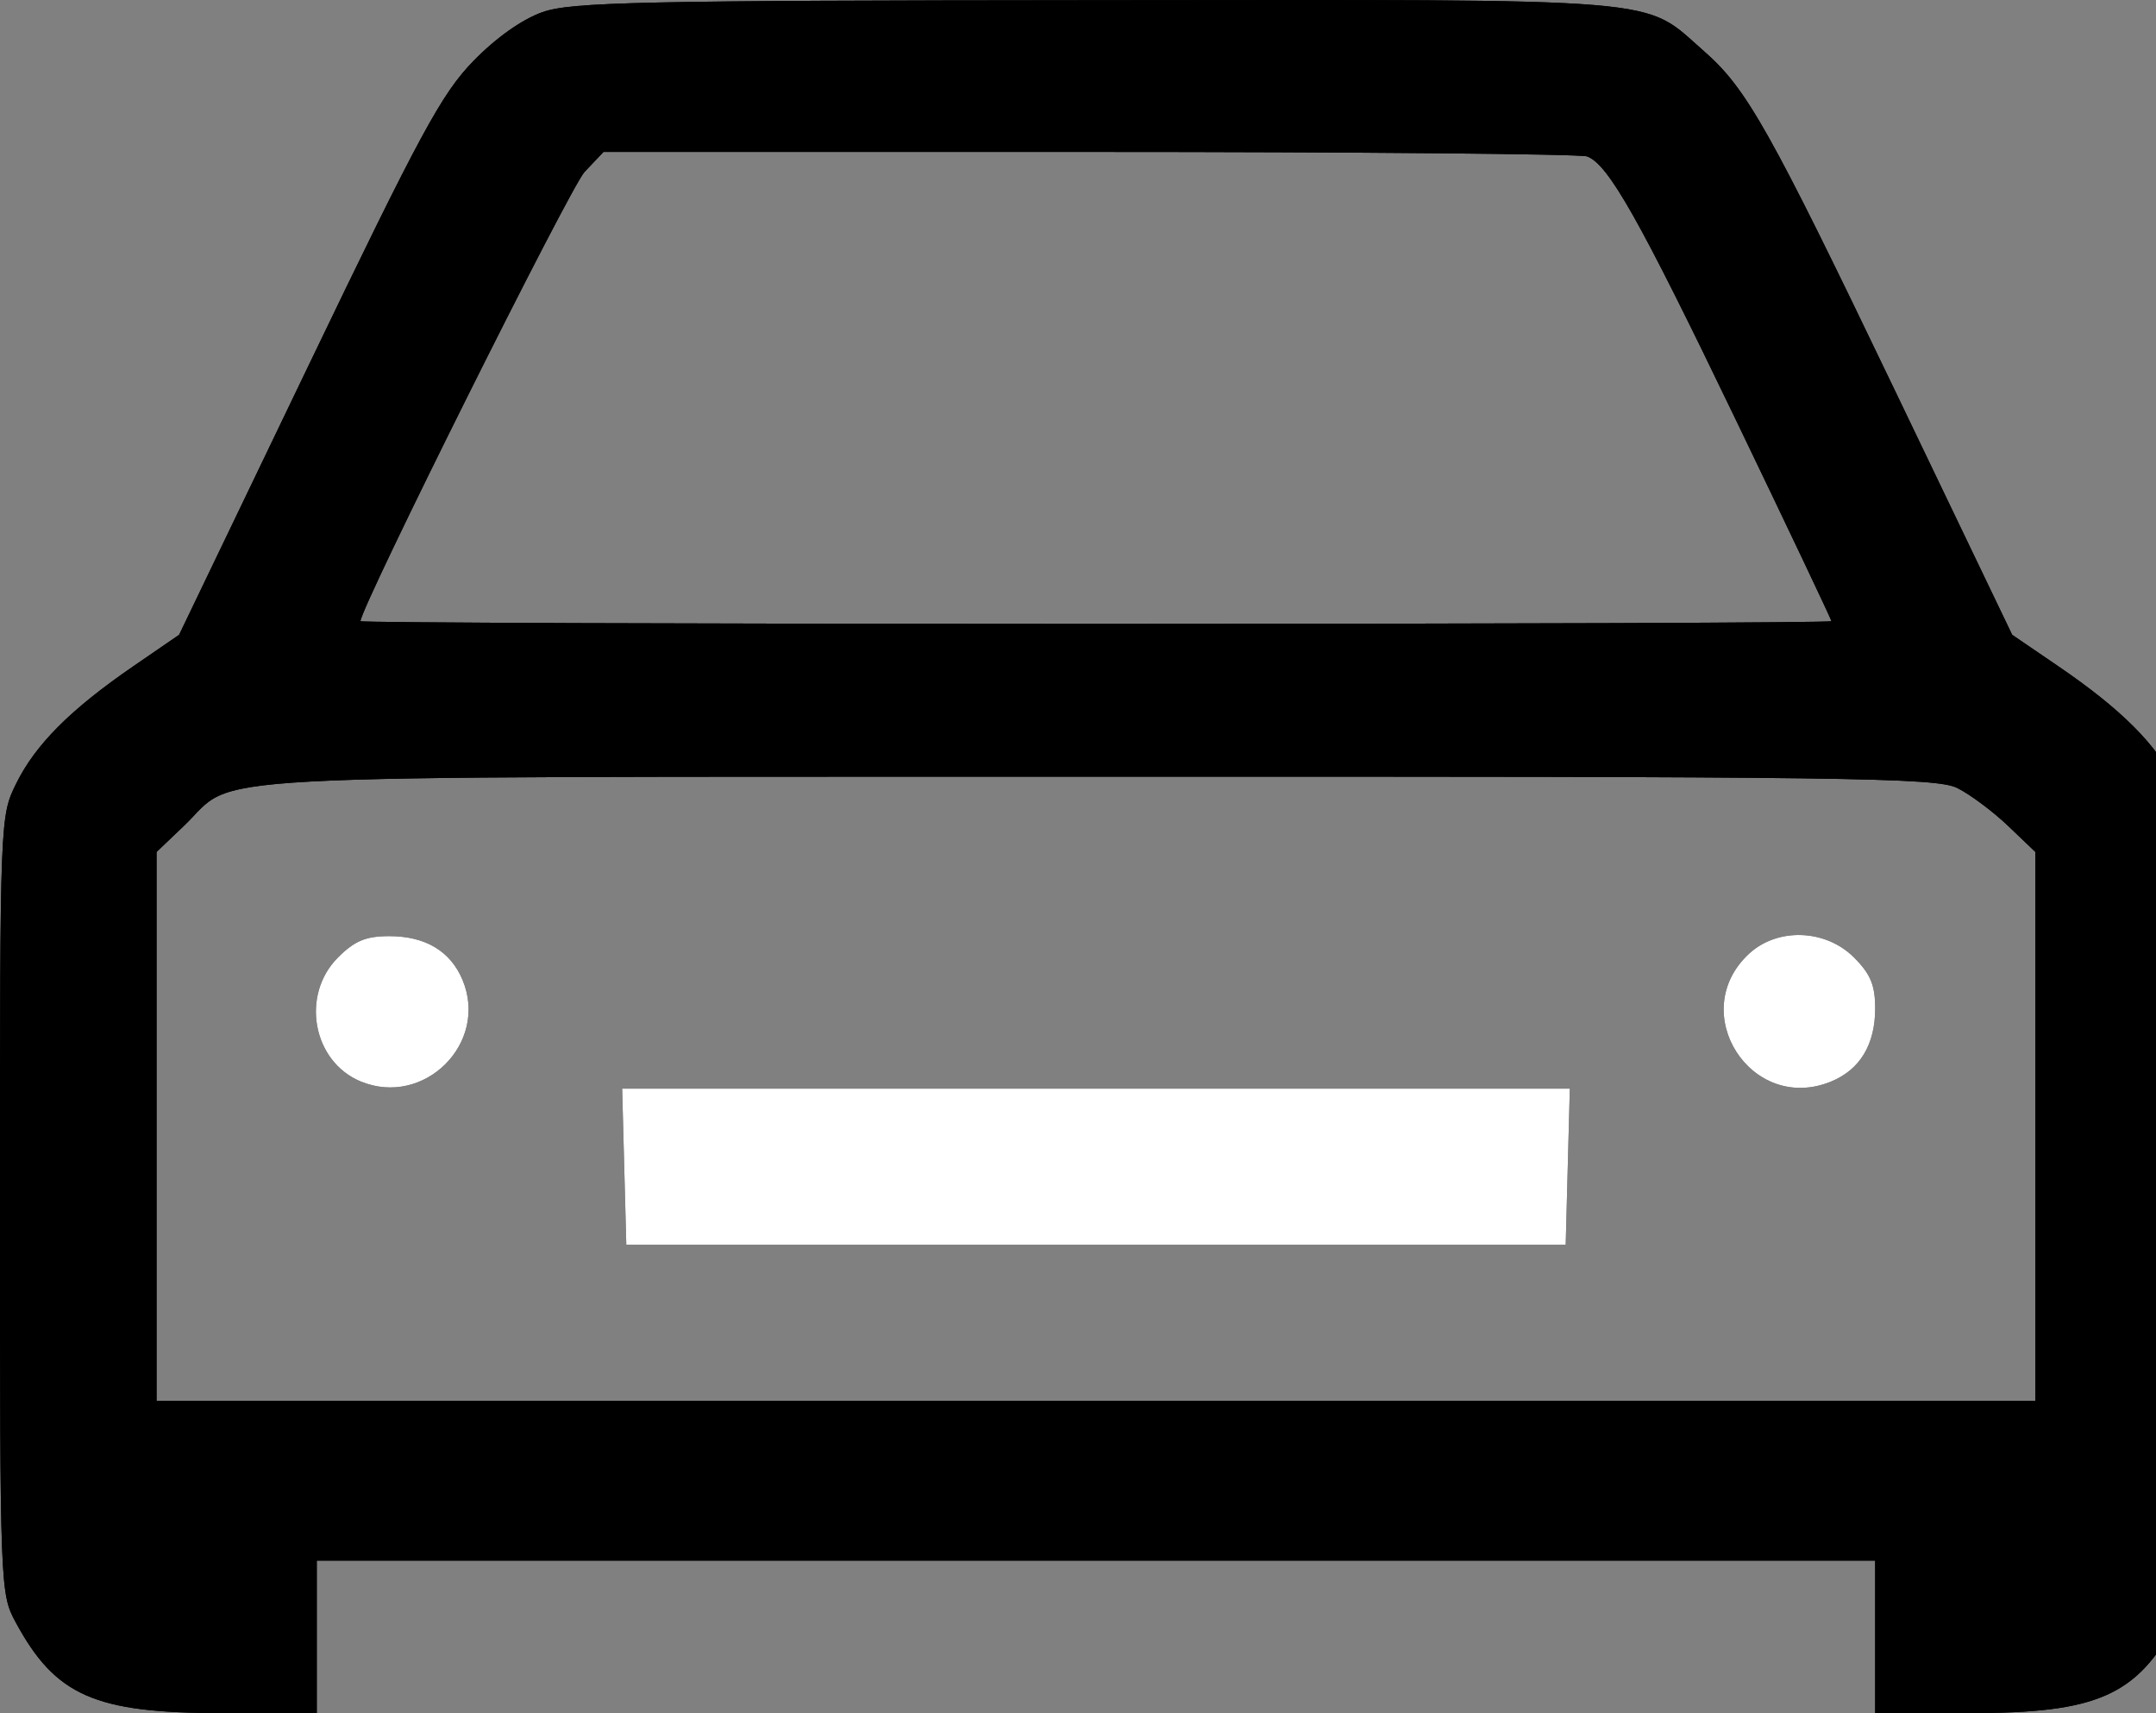 <svg width="180" height="143" viewBox="0 0 180 143" fill="none" xmlns="http://www.w3.org/2000/svg">
<rect x="0" y="0" width="180" height="143" fill="#808080" stroke="none"/>
<path fill-rule="evenodd" clip-rule="evenodd" d="M45.295 1.011C43.589 1.611 41.414 3.15 39.519 5.098C36.87 7.819 35.09 11.109 25.715 30.606L14.953 52.99L11.124 55.62C5.888 59.218 2.966 62.144 1.358 65.397C0.004 68.135 0 68.24 0 100.571C0 132.639 0.015 133.026 1.312 135.423C4.634 141.56 7.905 143 18.524 143H26.447V136.636V130.271H91.5H156.553V136.636V143H164.476C175.095 143 178.366 141.56 181.688 135.423C182.985 133.026 183 132.639 183 100.571C183 68.24 182.996 68.135 181.642 65.397C180.026 62.128 177.09 59.197 171.849 55.62L167.993 52.99L158.255 32.704C147.713 10.743 145.827 7.391 142.257 4.268C137.065 -0.273 140.039 -0.024 91.5 0.015C53.41 0.045 47.691 0.168 45.295 1.011ZM132.51 13.058C134.291 13.74 136.834 18.243 144.917 35.033C149.31 44.159 152.905 51.728 152.905 51.853C152.905 51.978 125.273 52.081 91.5 52.081C57.727 52.081 30.095 51.979 30.095 51.854C30.095 50.716 47.606 15.614 48.805 14.349L50.385 12.682H90.956C113.27 12.682 131.969 12.851 132.51 13.058ZM163.423 65.785C164.493 66.322 166.395 67.741 167.649 68.939L169.929 71.117V94.027V116.936H91.5H13.071V94.027V71.117L15.351 68.942C19.992 64.516 13.6 64.86 91.378 64.834C154.64 64.812 161.667 64.905 163.423 65.785Z" fill="black"/>
<path fill-rule="evenodd" clip-rule="evenodd" d="M45.295 1.011C43.589 1.611 41.414 3.15 39.519 5.098C36.87 7.819 35.09 11.109 25.715 30.606L14.953 52.99L11.124 55.62C5.888 59.218 2.966 62.144 1.358 65.397C0.004 68.135 0 68.24 0 100.571C0 132.639 0.015 133.026 1.312 135.423C4.634 141.56 7.905 143 18.524 143H26.447V136.636V130.271H91.5H156.553V136.636V143H164.476C175.095 143 178.366 141.56 181.688 135.423C182.985 133.026 183 132.639 183 100.571C183 68.24 182.996 68.135 181.642 65.397C180.026 62.128 177.09 59.197 171.849 55.62L167.993 52.99L158.255 32.704C147.713 10.743 145.827 7.391 142.257 4.268C137.065 -0.273 140.039 -0.024 91.5 0.015C53.41 0.045 47.691 0.168 45.295 1.011ZM132.51 13.058C134.291 13.74 136.834 18.243 144.917 35.033C149.31 44.159 152.905 51.728 152.905 51.853C152.905 51.978 125.273 52.081 91.5 52.081C57.727 52.081 30.095 51.979 30.095 51.854C30.095 50.716 47.606 15.614 48.805 14.349L50.385 12.682H90.956C113.27 12.682 131.969 12.851 132.51 13.058ZM163.423 65.785C164.493 66.322 166.395 67.741 167.649 68.939L169.929 71.117V94.027V116.936H91.5H13.071V94.027V71.117L15.351 68.942C19.992 64.516 13.6 64.86 91.378 64.834C154.64 64.812 161.667 64.905 163.423 65.785Z" fill="black"/>
<path d="M30.116 90.275C26.096 88.615 25.081 83.052 28.226 79.916C29.614 78.532 30.551 78.144 32.503 78.144C35.522 78.144 37.621 79.403 38.623 81.814C40.811 87.081 35.404 92.459 30.116 90.275Z" fill="black"/>
<path d="M30.116 90.275C26.096 88.615 25.081 83.052 28.226 79.916C29.614 78.532 30.551 78.144 32.503 78.144C35.522 78.144 37.621 79.403 38.623 81.814C40.811 87.081 35.404 92.459 30.116 90.275Z" fill="white"/>
<path d="M152.888 90.275C146.218 93.029 140.734 84.5 146.029 79.608C148.404 77.414 152.41 77.555 154.778 79.916C156.166 81.3 156.555 82.234 156.555 84.18C156.555 87.184 155.293 89.282 152.888 90.275Z" fill="black"/>
<path d="M152.888 90.275C146.218 93.029 140.734 84.5 146.029 79.608C148.404 77.414 152.41 77.555 154.778 79.916C156.166 81.3 156.555 82.234 156.555 84.18C156.555 87.184 155.293 89.282 152.888 90.275Z" fill="white"/>
<path d="M52.288 103.905L52.115 97.389L51.943 90.873H91.502H131.062L130.889 97.389L130.717 103.905H91.502H52.288Z" fill="black"/>
<path d="M52.288 103.905L52.115 97.389L51.943 90.873H91.502H131.062L130.889 97.389L130.717 103.905H91.502H52.288Z" fill="white"/>
</svg>
